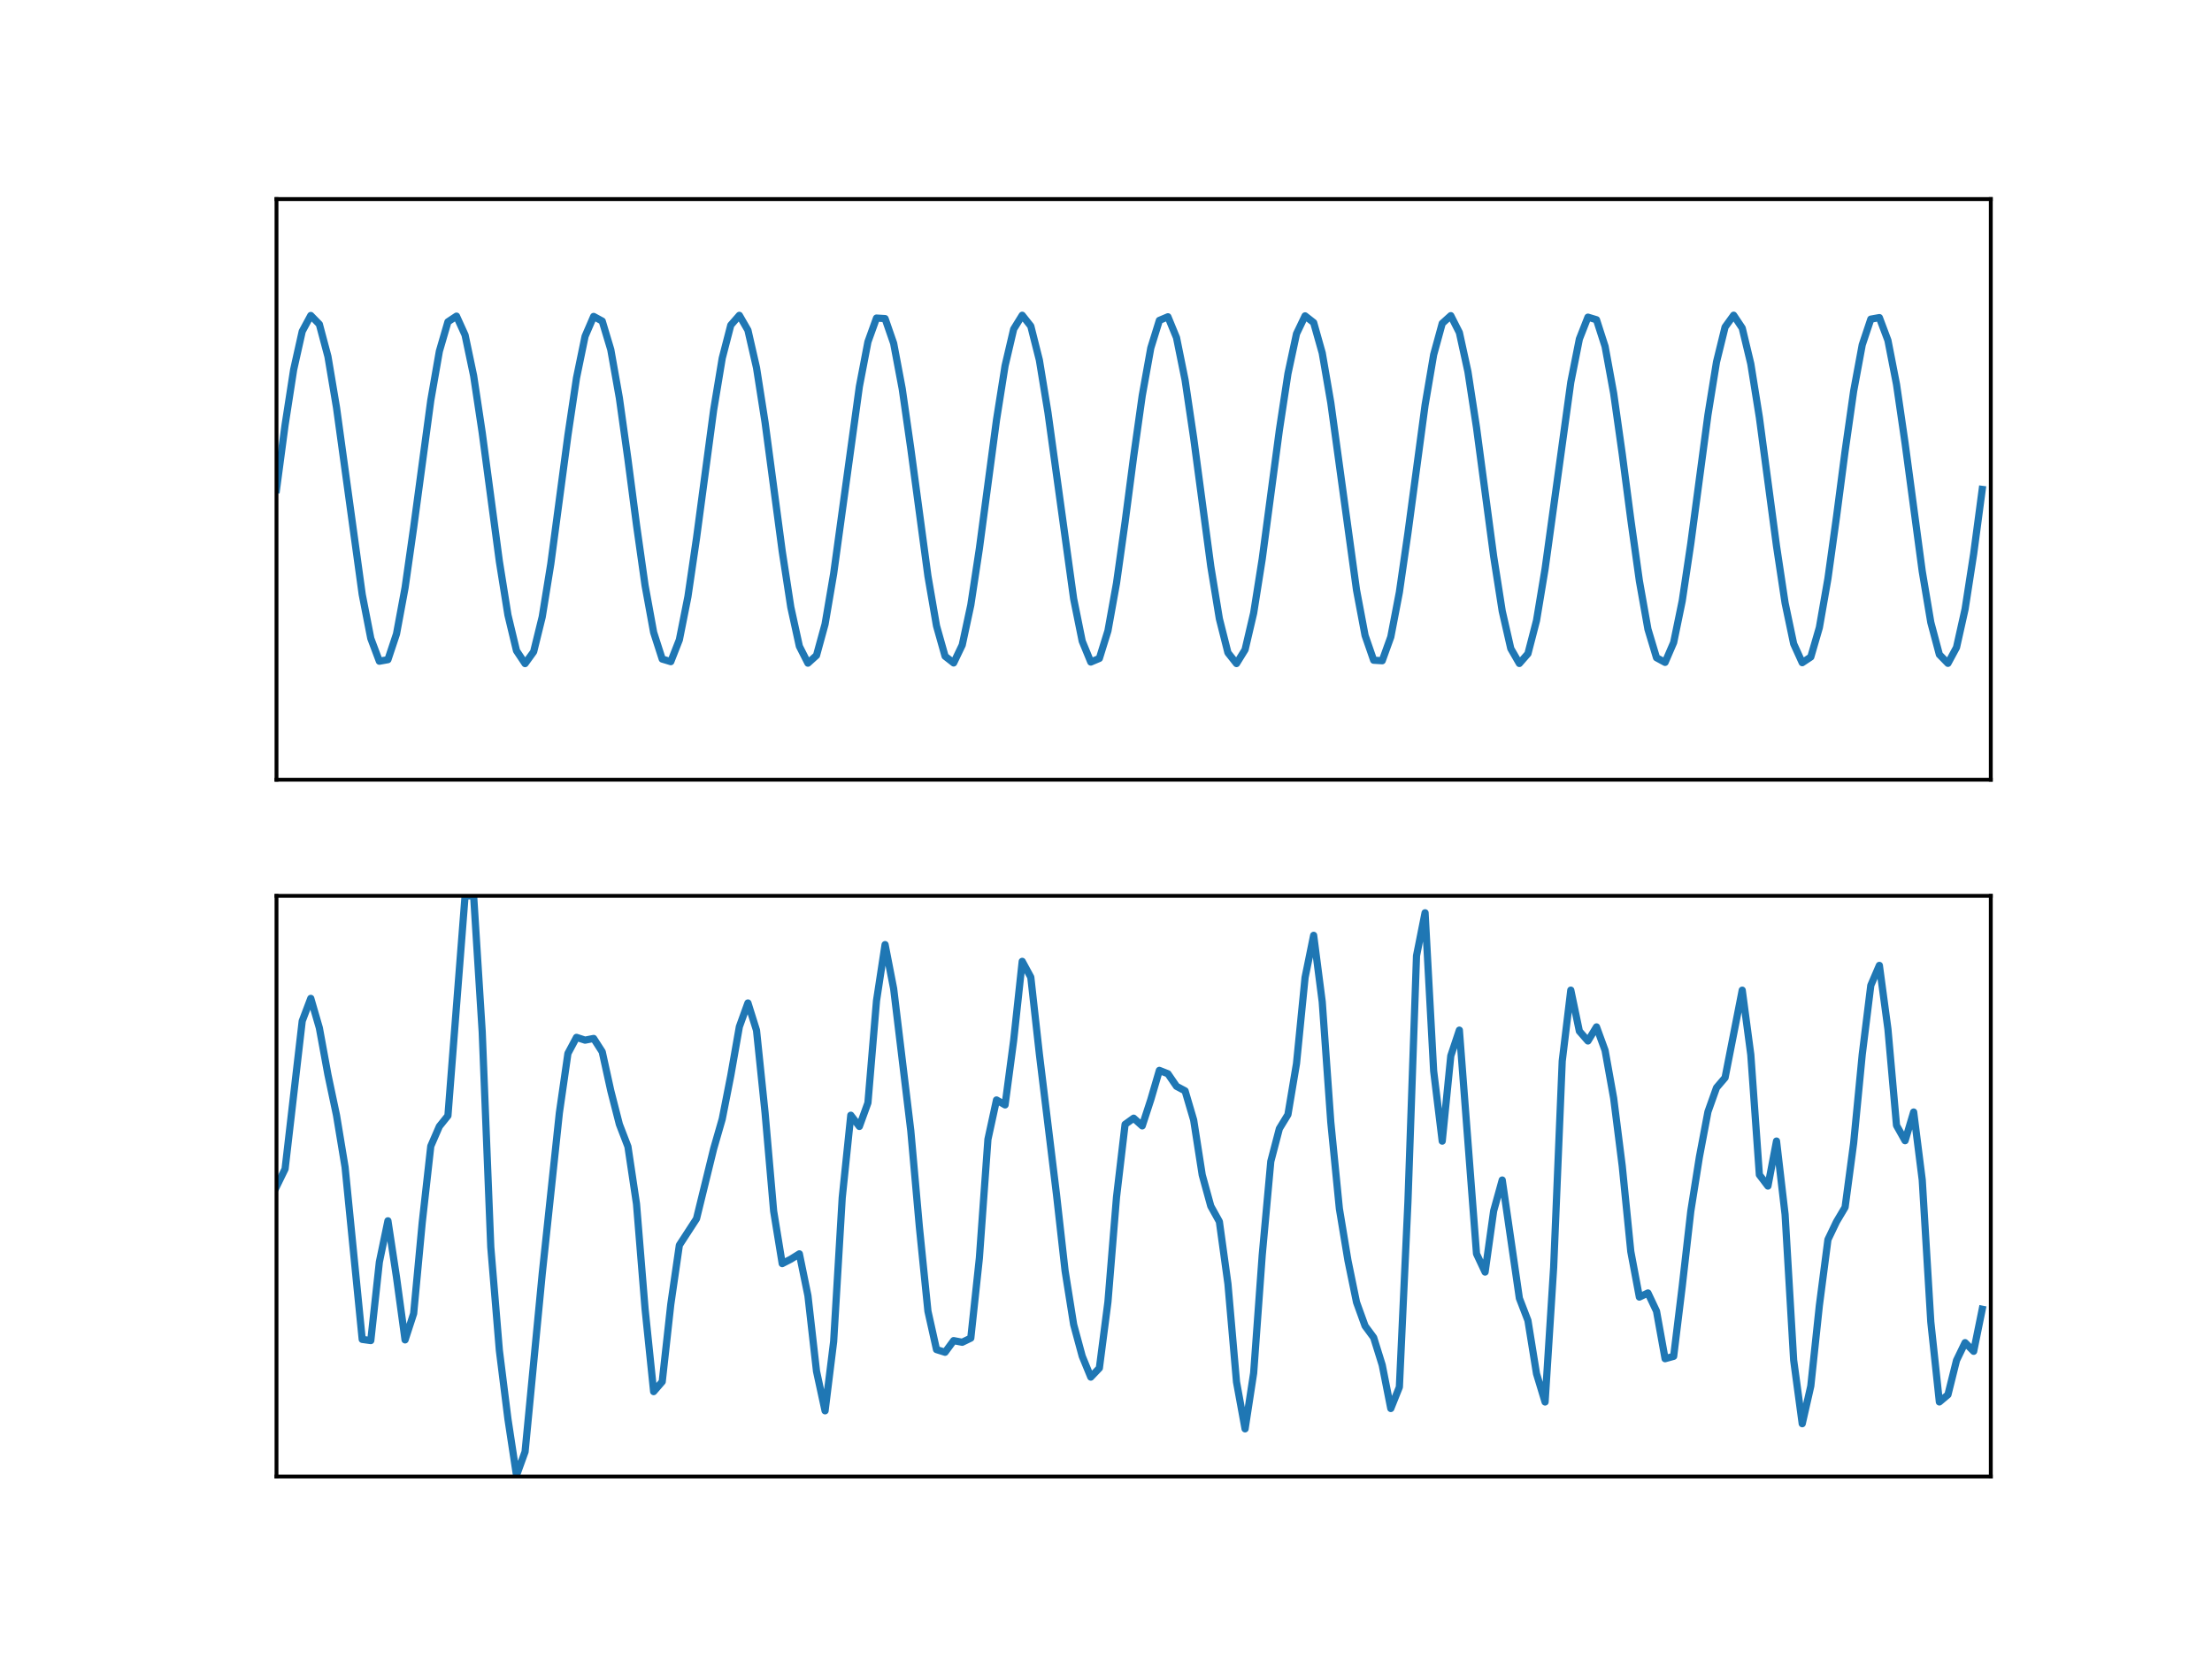 <?xml version="1.0" encoding="utf-8" standalone="no"?>
<!DOCTYPE svg PUBLIC "-//W3C//DTD SVG 1.1//EN"
  "http://www.w3.org/Graphics/SVG/1.1/DTD/svg11.dtd">
<!-- Created with matplotlib (https://matplotlib.org/) -->
<svg height="345.6pt" version="1.1" viewBox="0 0 460.8 345.6" width="460.8pt" xmlns="http://www.w3.org/2000/svg" xmlns:xlink="http://www.w3.org/1999/xlink">
 <defs>
  <style type="text/css">*{stroke-linecap:butt;stroke-linejoin:round;}</style>
 </defs>
 <g id="figure_1">
  <g id="patch_1">
   <path d="M 0 345.6 
L 460.8 345.6 
L 460.8 0 
L 0 0 
z
" style="fill:#ffffff;"/>
  </g>
  <g id="axes_1">
   <g id="patch_2">
    <path d="M 57.6 162.432 
L 414.72 162.432 
L 414.72 41.472 
L 57.6 41.472 
z
" style="fill:#ffffff;"/>
   </g>
   <g id="matplotlib.axis_1"/>
   <g id="matplotlib.axis_2"/>
   <g id="line2d_1">
    <path clip-path="url(#p129a21c646)" d="M 57.6 101.952 
L 59.386 88.53 
L 61.171 77.011 
L 62.957 69.03 
L 64.742 65.719 
L 66.528 67.548 
L 68.314 74.256 
L 70.099 84.893 
L 75.456 123.834 
L 77.242 132.989 
L 79.027 137.743 
L 80.813 137.419 
L 82.598 132.065 
L 84.384 122.439 
L 86.17 109.907 
L 89.741 83.396 
L 91.526 73.177 
L 93.312 67.04 
L 95.098 65.855 
L 96.883 69.79 
L 98.669 78.287 
L 100.454 90.141 
L 104.026 116.955 
L 105.811 128.113 
L 107.597 135.559 
L 109.382 138.239 
L 111.168 135.771 
L 112.954 128.507 
L 114.739 117.475 
L 118.31 90.684 
L 120.096 78.724 
L 121.882 70.059 
L 123.667 65.918 
L 125.453 66.888 
L 127.238 72.832 
L 129.024 82.906 
L 130.81 95.682 
L 132.595 109.347 
L 134.381 121.963 
L 136.166 131.741 
L 137.952 137.293 
L 139.738 137.833 
L 141.523 133.282 
L 143.309 124.288 
L 145.094 112.126 
L 148.666 85.401 
L 150.451 74.63 
L 152.237 67.734 
L 154.022 65.692 
L 155.808 68.793 
L 157.594 76.598 
L 159.379 87.999 
L 162.95 114.841 
L 164.736 126.474 
L 166.522 134.629 
L 168.307 138.148 
L 170.093 136.534 
L 171.878 130.014 
L 173.664 119.514 
L 179.021 80.53 
L 180.806 71.215 
L 182.592 66.26 
L 184.378 66.368 
L 186.163 71.524 
L 187.949 80.995 
L 189.734 93.439 
L 193.306 120.013 
L 195.091 130.374 
L 196.877 136.703 
L 198.662 138.103 
L 200.448 134.375 
L 202.234 126.048 
L 204.019 114.303 
L 207.59 87.472 
L 209.376 76.191 
L 211.162 68.565 
L 212.947 65.674 
L 214.733 67.929 
L 216.518 75.01 
L 218.304 85.913 
L 223.661 124.737 
L 225.446 133.568 
L 227.232 137.914 
L 229.018 137.159 
L 230.803 131.41 
L 232.589 121.483 
L 234.374 108.785 
L 236.16 95.119 
L 237.946 82.421 
L 239.731 72.494 
L 241.517 66.745 
L 243.302 65.99 
L 245.088 70.336 
L 246.874 79.167 
L 248.659 91.23 
L 252.23 117.991 
L 254.016 128.894 
L 255.802 135.975 
L 257.587 138.23 
L 259.373 135.339 
L 261.158 127.713 
L 262.944 116.432 
L 266.515 89.601 
L 268.301 77.856 
L 270.086 69.529 
L 271.872 65.801 
L 273.658 67.201 
L 275.443 73.53 
L 277.229 83.891 
L 282.586 122.909 
L 284.371 132.38 
L 286.157 137.536 
L 287.942 137.644 
L 289.728 132.689 
L 291.514 123.374 
L 293.299 111.021 
L 296.87 84.39 
L 298.656 73.89 
L 300.442 67.37 
L 302.227 65.756 
L 304.013 69.275 
L 305.798 77.43 
L 307.584 89.063 
L 311.155 115.905 
L 312.941 127.306 
L 314.726 135.111 
L 316.512 138.212 
L 318.298 136.17 
L 320.083 129.274 
L 321.869 118.503 
L 327.226 79.616 
L 329.011 70.622 
L 330.797 66.071 
L 332.582 66.611 
L 334.368 72.163 
L 336.154 81.941 
L 337.939 94.557 
L 339.725 108.222 
L 341.51 120.998 
L 343.296 131.072 
L 345.082 137.016 
L 346.867 137.986 
L 348.653 133.845 
L 350.438 125.18 
L 352.224 113.22 
L 355.795 86.429 
L 357.581 75.397 
L 359.366 68.133 
L 361.152 65.665 
L 362.938 68.345 
L 364.723 75.791 
L 366.509 86.949 
L 370.08 113.763 
L 371.866 125.617 
L 373.651 134.114 
L 375.437 138.049 
L 377.222 136.864 
L 379.008 130.727 
L 380.794 120.508 
L 382.579 107.657 
L 384.365 93.997 
L 386.15 81.465 
L 387.936 71.839 
L 389.722 66.485 
L 391.507 66.161 
L 393.293 70.915 
L 395.078 80.07 
L 396.864 92.33 
L 400.435 119.011 
L 402.221 129.648 
L 404.006 136.356 
L 405.792 138.185 
L 407.578 134.874 
L 409.363 126.893 
L 411.149 115.374 
L 412.934 101.952 
L 412.934 101.952 
" style="fill:none;stroke:#1f77b4;stroke-linecap:square;stroke-width:1.5;"/>
   </g>
   <g id="patch_3">
    <path d="M 57.6 162.432 
L 57.6 41.472 
" style="fill:none;stroke:#000000;stroke-linecap:square;stroke-linejoin:miter;stroke-width:0.8;"/>
   </g>
   <g id="patch_4">
    <path d="M 414.72 162.432 
L 414.72 41.472 
" style="fill:none;stroke:#000000;stroke-linecap:square;stroke-linejoin:miter;stroke-width:0.8;"/>
   </g>
   <g id="patch_5">
    <path d="M 57.6 162.432 
L 414.72 162.432 
" style="fill:none;stroke:#000000;stroke-linecap:square;stroke-linejoin:miter;stroke-width:0.8;"/>
   </g>
   <g id="patch_6">
    <path d="M 57.6 41.472 
L 414.72 41.472 
" style="fill:none;stroke:#000000;stroke-linecap:square;stroke-linejoin:miter;stroke-width:0.8;"/>
   </g>
  </g>
  <g id="axes_2">
   <g id="patch_7">
    <path d="M 57.6 307.584 
L 414.72 307.584 
L 414.72 186.624 
L 57.6 186.624 
z
" style="fill:#ffffff;"/>
   </g>
   <g id="matplotlib.axis_3"/>
   <g id="matplotlib.axis_4"/>
   <g id="line2d_2">
    <path clip-path="url(#pce1361109c)" d="M 57.6 247.19 
L 59.386 243.518 
L 62.957 212.701 
L 64.742 207.979 
L 66.528 214.138 
L 68.314 223.88 
L 70.099 232.326 
L 71.885 243.124 
L 75.456 279.018 
L 77.242 279.264 
L 79.027 262.903 
L 80.813 254.32 
L 82.598 266.07 
L 84.384 279.121 
L 86.17 273.639 
L 87.955 254.698 
L 89.741 238.764 
L 91.526 234.648 
L 93.312 232.423 
L 96.883 186.624 
L 98.669 186.624 
L 100.454 214.956 
L 102.24 259.784 
L 104.026 281.314 
L 105.811 295.602 
L 107.597 307.356 
L 109.382 302.427 
L 112.954 265.372 
L 116.525 231.843 
L 118.31 219.448 
L 120.096 216.101 
L 121.882 216.683 
L 123.667 216.329 
L 125.453 219.111 
L 127.238 227.224 
L 129.024 234.211 
L 130.81 238.851 
L 132.595 250.792 
L 134.381 272.672 
L 136.166 289.897 
L 137.952 287.829 
L 139.738 271.703 
L 141.523 259.387 
L 145.094 253.892 
L 148.666 239.314 
L 150.451 233.124 
L 152.237 224.044 
L 154.022 213.887 
L 155.808 208.937 
L 157.594 214.635 
L 159.379 231.826 
L 161.165 252.302 
L 162.95 263.231 
L 164.736 262.314 
L 166.522 261.198 
L 168.307 269.907 
L 170.093 285.652 
L 171.878 293.898 
L 173.664 279.475 
L 175.45 249.507 
L 177.235 232.32 
L 179.021 234.657 
L 180.806 229.744 
L 182.592 208.471 
L 184.378 196.78 
L 186.163 205.958 
L 189.734 235.535 
L 191.52 255.573 
L 193.306 273.144 
L 195.091 281.14 
L 196.877 281.702 
L 198.662 279.276 
L 200.448 279.618 
L 202.234 278.755 
L 204.019 262.106 
L 205.805 237.34 
L 207.59 229.142 
L 209.376 230.176 
L 211.162 216.743 
L 212.947 200.267 
L 214.733 203.57 
L 216.518 219.572 
L 220.09 248.862 
L 221.875 264.72 
L 223.661 275.926 
L 225.446 282.524 
L 227.232 286.875 
L 229.018 284.999 
L 230.803 271.204 
L 232.589 249.39 
L 234.374 234.227 
L 236.16 232.937 
L 237.946 234.541 
L 239.731 229.077 
L 241.517 222.979 
L 243.302 223.683 
L 245.088 226.296 
L 246.874 227.246 
L 248.659 233.31 
L 250.445 244.761 
L 252.23 251.256 
L 254.016 254.48 
L 255.802 267.453 
L 257.587 287.888 
L 259.373 297.653 
L 261.158 286.032 
L 262.944 261.447 
L 264.73 241.943 
L 266.515 235.118 
L 268.301 232.192 
L 270.086 221.556 
L 271.872 203.617 
L 273.658 194.846 
L 275.443 208.687 
L 277.229 233.761 
L 279.014 251.779 
L 280.8 262.569 
L 282.586 271.278 
L 284.371 276.214 
L 286.157 278.63 
L 287.942 284.365 
L 289.728 293.416 
L 291.514 288.957 
L 293.299 250.345 
L 295.085 199.11 
L 296.87 190.148 
L 298.656 223.097 
L 300.442 237.721 
L 302.227 219.954 
L 304.013 214.597 
L 307.584 261.182 
L 309.37 264.991 
L 311.155 252.248 
L 312.941 245.82 
L 316.512 270.447 
L 318.298 275.089 
L 320.083 286.166 
L 321.869 292.061 
L 323.654 264.014 
L 325.44 221.042 
L 327.226 206.264 
L 329.011 214.812 
L 330.797 216.856 
L 332.582 213.923 
L 334.368 218.819 
L 336.154 228.772 
L 337.939 242.898 
L 339.725 260.717 
L 341.51 270.205 
L 343.296 269.346 
L 345.082 273.133 
L 346.867 283.042 
L 348.653 282.546 
L 350.438 267.969 
L 352.224 252.307 
L 354.01 241.053 
L 355.795 231.605 
L 357.581 226.589 
L 359.366 224.495 
L 362.938 206.271 
L 364.723 219.703 
L 366.509 244.727 
L 368.294 247.077 
L 370.08 237.702 
L 371.866 252.993 
L 373.651 283.338 
L 375.437 296.585 
L 377.222 288.746 
L 379.008 271.952 
L 380.794 258.234 
L 382.579 254.505 
L 384.365 251.499 
L 386.15 238.109 
L 387.936 219.688 
L 389.722 205.275 
L 391.507 201.109 
L 393.293 214.392 
L 395.078 234.446 
L 396.864 237.628 
L 398.65 231.654 
L 400.435 245.792 
L 402.221 275.363 
L 404.006 292.053 
L 405.792 290.548 
L 407.578 283.388 
L 409.363 279.699 
L 411.149 281.503 
L 412.934 272.738 
L 412.934 272.738 
" style="fill:none;stroke:#1f77b4;stroke-linecap:square;stroke-width:1.5;"/>
   </g>
   <g id="patch_8">
    <path d="M 57.6 307.584 
L 57.6 186.624 
" style="fill:none;stroke:#000000;stroke-linecap:square;stroke-linejoin:miter;stroke-width:0.8;"/>
   </g>
   <g id="patch_9">
    <path d="M 414.72 307.584 
L 414.72 186.624 
" style="fill:none;stroke:#000000;stroke-linecap:square;stroke-linejoin:miter;stroke-width:0.8;"/>
   </g>
   <g id="patch_10">
    <path d="M 57.6 307.584 
L 414.72 307.584 
" style="fill:none;stroke:#000000;stroke-linecap:square;stroke-linejoin:miter;stroke-width:0.8;"/>
   </g>
   <g id="patch_11">
    <path d="M 57.6 186.624 
L 414.72 186.624 
" style="fill:none;stroke:#000000;stroke-linecap:square;stroke-linejoin:miter;stroke-width:0.8;"/>
   </g>
  </g>
 </g>
 <defs>
  <clipPath id="p129a21c646">
   <rect height="120.96" width="357.12" x="57.6" y="41.472"/>
  </clipPath>
  <clipPath id="pce1361109c">
   <rect height="120.96" width="357.12" x="57.6" y="186.624"/>
  </clipPath>
 </defs>
</svg>
